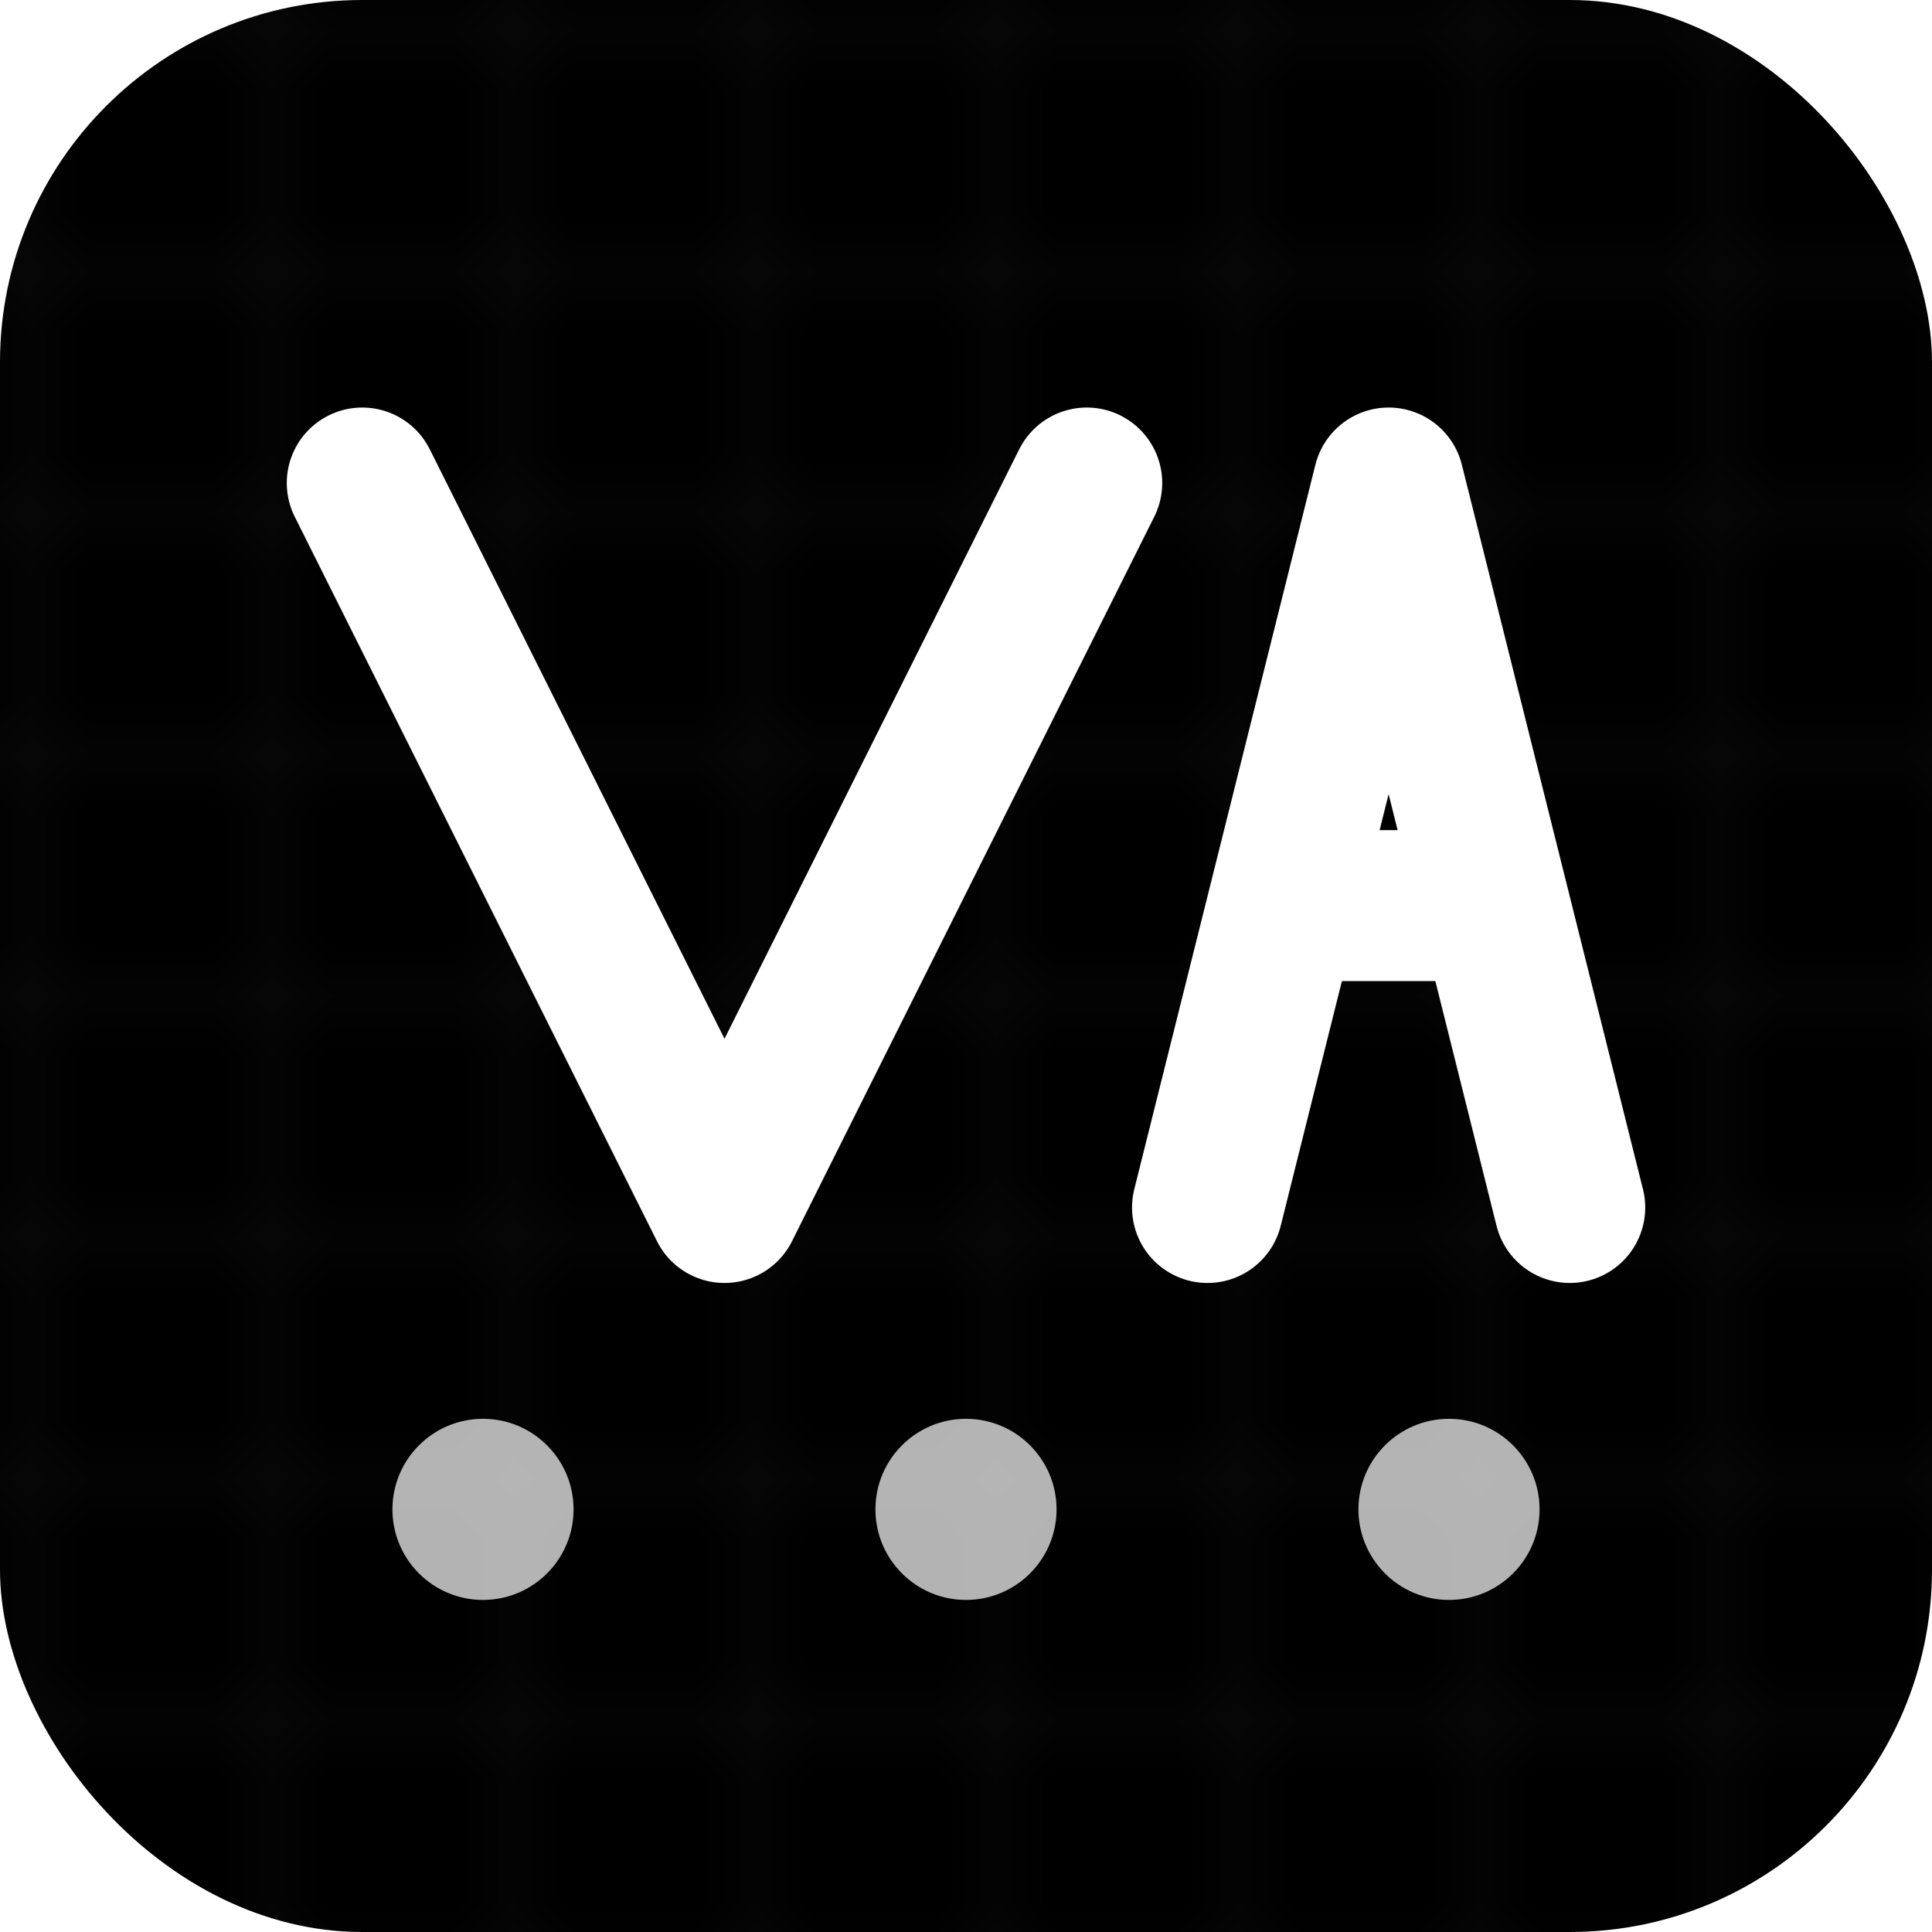 <svg width="32" height="32" viewBox="0 0 32 32" fill="none" xmlns="http://www.w3.org/2000/svg">
  <rect width="32" height="32" rx="6" fill="#000000"/>
  
  <!-- V Shape -->
  <path d="M6 8 L12 20 L18 8" stroke="#ffffff" stroke-width="2.5" stroke-linecap="round" stroke-linejoin="round" fill="none"/>
  
  <!-- A Shape -->
  <path d="M20 20 L23 8 L26 20 M21.5 15 L24.5 15" stroke="#ffffff" stroke-width="2.5" stroke-linecap="round" stroke-linejoin="round" fill="none"/>
  
  <!-- Tech accent dots -->
  <circle cx="8" cy="25" r="1.5" fill="#ffffff" opacity="0.7"/>
  <circle cx="16" cy="25" r="1.5" fill="#ffffff" opacity="0.7"/>
  <circle cx="24" cy="25" r="1.5" fill="#ffffff" opacity="0.7"/>
  
  <!-- Subtle grid pattern -->
  <defs>
    <pattern id="grid" width="4" height="4" patternUnits="userSpaceOnUse">
      <path d="M 4 0 L 0 0 0 4" fill="none" stroke="#ffffff" stroke-width="0.3" opacity="0.1"/>
    </pattern>
  </defs>
  <rect width="32" height="32" fill="url(#grid)"/>
</svg>